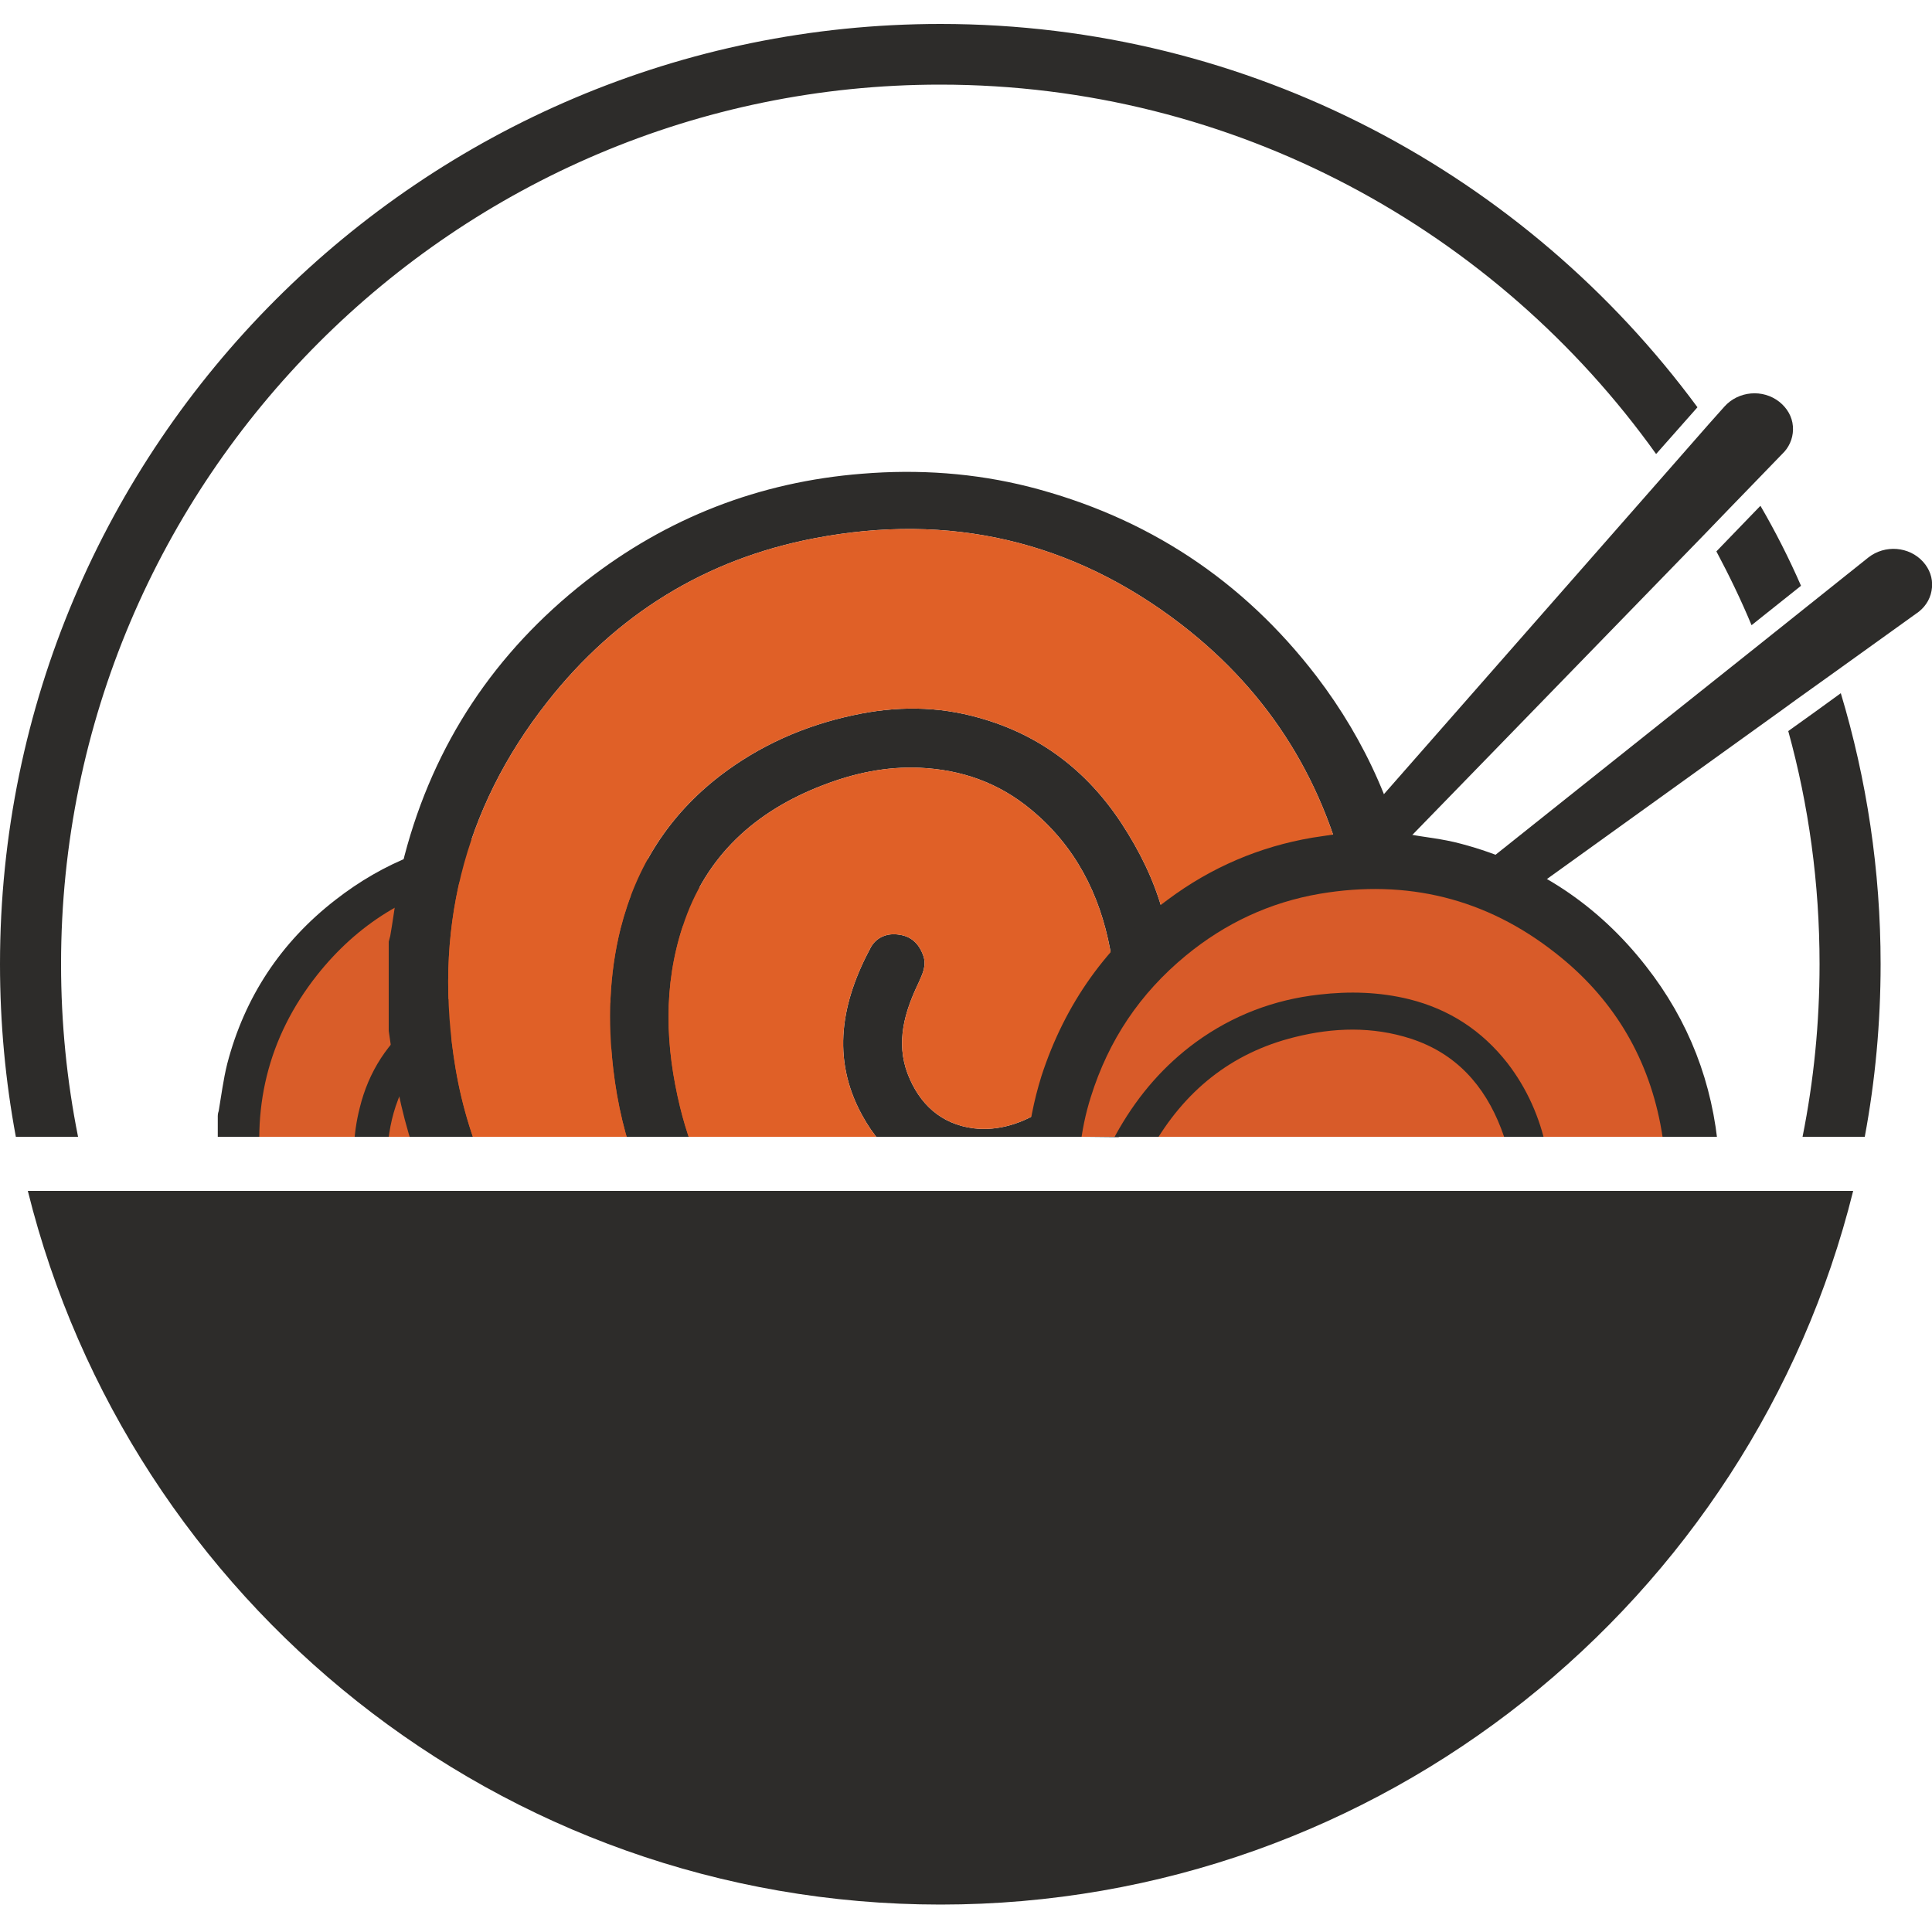 <?xml version="1.0" encoding="utf-8"?>
<!-- Generator: Adobe Illustrator 27.6.1, SVG Export Plug-In . SVG Version: 6.00 Build 0)  -->
<svg version="1.1" id="Layer_1" xmlns="http://www.w3.org/2000/svg" xmlns:xlink="http://www.w3.org/1999/xlink" x="0px" y="0px"
	 viewBox="0 0 500 500" style="enable-background:new 0 0 500 500;" xml:space="preserve">
<style type="text/css">
	.st0{fill:#2D2C2A;}
	.st1{clip-path:url(#SVGID_00000095322295128533173010000007858796602006867862_);}
	.st2{fill:#2D2C2A;stroke:#2D2C2A;stroke-width:3.282;stroke-miterlimit:10;}
	.st3{fill:#D95D29;}
	.st4{fill:#E06027;}
	.st5{fill:#2D2C2A;stroke:#2D2C2A;stroke-width:8.755;stroke-miterlimit:10;}
	.st6{fill:#D85B29;}
</style>
<path class="st0" d="M466.1,151.6l-12.8,10.2c-2.7-6.5-5.8-12.9-9.1-19.1c3.1-3.2,5.9-6.1,8.4-8.7l3-3.1
	C459.5,137.6,463,144.5,466.1,151.6z"/>
<g>
	<path class="st0" d="M295.5,294.2l6.1-4.9l153.6-122.4l12.9-10.3l15.4-12.3c4.3-3.4,10.6-2.9,14.2,1.1c1.7,1.9,2.5,4.2,2.3,6.6
		c-0.2,2.5-1.4,4.7-3.4,6.3c-0.7,0.5-8.9,6.4-22,15.8c-4,2.9-8.6,6.1-13.5,9.7c-33.9,24.4-86.5,62.2-132.1,95
		c-7.6,5.5-14.7,10.6-21.2,15.3L295.5,294.2L295.5,294.2z"/>
</g>
<g>
	<path class="st0" d="M280.3,294.2L431.5,122l10.7-12.2l4.1-4.6c3.6-4,9.9-4.6,14.2-1.2c2,1.6,3.3,3.8,3.5,6.3
		c0.2,2.4-0.6,4.8-2.2,6.6c-0.4,0.4-3.6,3.7-9,9.3c-3.1,3.2-7,7.2-11.4,11.8c-27.7,28.5-78.7,81-122.3,125.8
		c-7.7,7.9-14.8,15.2-21.1,21.8c-2.9,3-5.8,5.9-8.5,8.7L280.3,294.2L280.3,294.2z"/>
</g>
<g>
	<path class="st0" d="M479.6,308.2c-26.3,105.9-122.2,184.7-236.2,184.7c-114,0-209.9-78.7-236.2-184.7H479.6z"/>
</g>
<path class="st0" d="M439.3,105.4l-10.7,12.1c-41.3-57.8-109-95.6-185.3-95.6C117.9,21.9,15.8,124,15.8,249.5
	c0,15.3,1.5,30.2,4.4,44.7H4.1C1.4,279.7,0,264.8,0,249.5C0,115.3,109.2,6.2,243.4,6.2C323.7,6.2,395,45.3,439.3,105.4z"/>
<path class="st0" d="M486.7,249.5c0,15.3-1.4,30.2-4.1,44.7h-16.1c2.9-14.5,4.4-29.4,4.4-44.7c0-20.9-2.8-41.1-8.1-60.3
	c4.9-3.5,9.5-6.8,13.6-9.8C483.1,201.7,486.7,225.2,486.7,249.5z"/>
<g>
	<g>
		<defs>
			<rect id="SVGID_1_" x="41.8" y="109.8" width="414" height="184.4"/>
		</defs>
		<clipPath id="SVGID_00000173852544592706641730000011686562217878238119_">
			<use xlink:href="#SVGID_1_"  style="overflow:visible;"/>
		</clipPath>
		<g style="clip-path:url(#SVGID_00000173852544592706641730000011686562217878238119_);">
			<g id="XMEwit_00000176023551977869726740000004722256845213759388_">
				<g>
					<path class="st2" d="M213,281.8c-2.1-12.3-7-23.4-14.6-33.3c-11.2-14.6-25.7-24.1-43.5-28.6c-8.3-2.1-16.8-2.7-25.3-2
						c-15.6,1.2-29.5,6.7-41.8,16.3c-13.8,10.7-23,24.6-27.4,41.5c-1,4-1.5,8.1-2.2,12.2c-0.1,0.3-0.2,0.6-0.2,0.9v13.5
						c0.3,2.3,0.6,4.5,1,6.8c2,11.9,6.7,22.7,13.8,32.4c10.1,13.7,23.4,23.2,39.6,28.4c5.5,1.8,11.2,2.8,17,3.3
						c13.2,1,25.8-1,37.9-6.2c7.8-3.4,14.9-8,21.2-13.7c11.8-10.8,19.7-23.9,23.5-39.4c0.8-3.4,1.2-6.9,1.8-10.3
						c0.1-0.4,0.2-0.7,0.2-1.1v-13.5C213.7,286.4,213.4,284.1,213,281.8z M204.4,303.1c-1.5,13.1-6.3,24.9-14.5,35.3
						c-4.9,6.2-10.6,11.5-17.4,15.6c-1.6,1-3.8,1.2-5.8,1.5c-13.8,1.8-26.6-1.3-38.6-8.1c-13.3-7.6-22.4-18.6-26.1-33.7
						c-2.2-9.1-2.6-18.3,0.4-27.4c3.5-10.6,11-17.4,21.3-21.4c4.7-1.8,9.6-2.8,14.7-2.6c6.3,0.3,11.9,2.3,16.8,6.3
						c6.7,5.5,10.4,12.8,12,21.2c1.7,9-3.2,19.9-10,24.2c-3.3,2.1-6.9,3.3-10.7,2.8c-4.9-0.6-8.2-3.7-9.9-8.2
						c-1.8-4.8-0.4-9.3,1.6-13.7c0.6-1.3,1.3-2.6,0.7-4.2c-0.6-1.7-1.8-2.8-3.6-3.1c-1.7-0.3-3.4,0.3-4.3,1.9
						c-4.5,8.2-6.1,16.8-1.3,25.4c3.3,6,8.5,9.9,15.3,10.8c6.7,0.9,13-1,18.4-5.1c7.3-5.6,11.3-13.2,12.7-22.1
						c1.5-10.2-1.6-19.4-7.2-27.8c-5.2-7.9-12.3-13.4-21.5-15.9c-6.3-1.8-12.7-1.8-19.1-0.4c-7.4,1.6-14.2,4.5-20.2,9.2
						c-7.7,6-12.7,13.7-15,23.1c-1.8,7-1.9,14.1-1.1,21.2c1.2,10.7,4.9,20.4,11.2,29.1c5.5,7.5,12.3,13.4,20.3,18
						c7,4,14.4,6.8,22.3,8.5c0.4,0.1,0.7,0.1,1.1,0.2c0,0.1,0,0.2,0,0.2c-2,0.2-4.1,0.6-6.1,0.7c-8.4,0.4-16.6-0.3-24.7-2.8
						c-13.4-4.1-24.5-11.6-33.4-22.4c-7.6-9.2-12.6-19.8-14.5-31.6c-3.4-20.5,1-39.2,13.9-55.5c10.4-13.1,23.9-21.6,40.4-24.8
						c20.4-3.9,39,0.4,55.5,13.1c13.6,10.5,22,24.3,25.5,41C205,288.7,205.3,295.9,204.4,303.1z"/>
					<path class="st3" d="M204.4,303.1c-1.5,13.1-6.3,24.9-14.5,35.3c-4.9,6.2-10.6,11.5-17.4,15.6c-1.6,1-3.8,1.2-5.8,1.5
						c-13.8,1.8-26.6-1.3-38.6-8.1c-13.3-7.6-22.4-18.6-26.1-33.7c-2.2-9.1-2.6-18.3,0.4-27.4c3.5-10.6,11-17.4,21.3-21.4
						c4.7-1.8,9.6-2.8,14.7-2.6c6.3,0.3,11.9,2.3,16.8,6.3c6.7,5.5,10.4,12.8,12,21.2c1.7,9-3.2,19.9-10,24.2
						c-3.3,2.1-6.9,3.3-10.7,2.8c-4.9-0.6-8.2-3.7-9.9-8.2c-1.8-4.8-0.4-9.3,1.6-13.7c0.6-1.3,1.3-2.6,0.7-4.2
						c-0.6-1.7-1.8-2.8-3.6-3.1c-1.7-0.3-3.4,0.3-4.3,1.9c-4.5,8.2-6.1,16.8-1.3,25.4c3.3,6,8.5,9.9,15.3,10.8
						c6.7,0.9,13-1,18.4-5.1c7.3-5.6,11.3-13.2,12.7-22.1c1.5-10.2-1.6-19.4-7.2-27.8c-5.2-7.9-12.3-13.4-21.5-15.9
						c-6.3-1.8-12.7-1.8-19.1-0.4c-7.4,1.6-14.2,4.5-20.2,9.2c-7.7,6-12.7,13.7-15,23.1c-1.8,7-1.9,14.1-1.1,21.2
						c1.2,10.7,4.9,20.4,11.2,29.1c5.5,7.5,12.3,13.4,20.3,18c7,4,14.4,6.8,22.3,8.5c0.4,0.1,0.7,0.1,1.1,0.2c0,0.1,0,0.2,0,0.2
						c-2,0.2-4.1,0.6-6.1,0.7c-8.4,0.4-16.6-0.3-24.7-2.8c-13.4-4.1-24.5-11.6-33.4-22.4c-7.6-9.2-12.6-19.8-14.5-31.6
						c-3.4-20.5,1-39.2,13.9-55.5c10.4-13.1,23.9-21.6,40.4-24.8c20.4-3.9,39,0.4,55.5,13.1c13.6,10.5,22,24.3,25.5,41
						C205,288.7,205.3,295.9,204.4,303.1z"/>
				</g>
			</g>
			<g id="XMEwit_00000101065798956782678280000013404764761488197311_">
				<g>
					<path class="st0" d="M365.6,231.9c-3.6-21-12-40-24.9-56.9c-19.1-24.9-43.9-41.2-74.3-49c-14.2-3.6-28.7-4.6-43.3-3.4
						c-26.6,2.1-50.5,11.4-71.5,27.8c-23.5,18.4-39.3,42.1-46.9,71c-1.8,6.8-2.5,13.9-3.7,20.8c-0.1,0.5-0.3,1-0.4,1.5v23.1
						c0.6,3.9,1.1,7.7,1.7,11.6c3.5,20.4,11.4,38.8,23.7,55.4c17.3,23.5,40,39.6,67.8,48.5c9.4,3,19.1,4.9,29,5.6
						c22.5,1.8,44.1-1.7,64.9-10.7c13.4-5.8,25.4-13.6,36.2-23.4c20.2-18.4,33.7-40.9,40.1-67.4c1.4-5.8,2-11.8,3-17.6
						c0.1-0.7,0.3-1.3,0.4-2v-23.1C366.9,239.8,366.3,235.8,365.6,231.9z M351.1,268.4c-2.6,22.5-10.8,42.6-24.7,60.4
						c-8.3,10.7-18.1,19.7-29.7,26.7c-2.8,1.7-6.6,2.1-10,2.5c-23.6,3-45.5-2.2-66-13.9c-22.8-13-38.4-31.8-44.7-57.6
						c-3.8-15.6-4.4-31.3,0.7-46.8c5.9-18.2,18.8-29.8,36.3-36.5c8-3.1,16.4-4.9,25.1-4.5c10.8,0.5,20.4,3.9,28.7,10.8
						c11.4,9.4,17.8,21.8,20.5,36.2c3,15.4-5.5,33.9-17.1,41.4c-5.5,3.6-11.8,5.7-18.3,4.9c-8.4-1.1-14-6.3-17-14.1
						c-3.1-8.2-0.8-16,2.8-23.5c1-2.3,2.2-4.5,1.2-7.2c-1.1-3-3.1-4.9-6.2-5.3c-3-0.5-5.8,0.6-7.3,3.2c-7.6,14.1-10.4,28.7-2.3,43.5
						c5.6,10.3,14.5,16.9,26.2,18.5c11.5,1.5,22.2-1.7,31.4-8.7c12.5-9.5,19.4-22.6,21.7-37.8c2.6-17.4-2.7-33.1-12.2-47.6
						c-8.9-13.5-21-22.8-36.7-27.2c-10.8-3.1-21.7-3.1-32.7-0.7c-12.6,2.7-24.2,7.8-34.5,15.7c-13.2,10.2-21.6,23.4-25.7,39.5
						c-3,12-3.3,24.1-1.9,36.3c2.1,18.2,8.3,34.9,19.2,49.7c9.3,12.8,21,22.9,34.7,30.9c11.9,6.9,24.6,11.5,38,14.5
						c0.6,0.1,1.3,0.2,1.9,0.3c0,0.1,0,0.3,0,0.4c-3.5,0.4-6.9,1-10.4,1.2c-14.3,0.7-28.5-0.5-42.3-4.8c-22.8-7.1-41.8-19.9-57-38.3
						c-13-15.8-21.5-33.9-24.9-54c-5.9-35,1.8-67,23.8-94.9c17.7-22.5,40.8-36.9,69.1-42.3c34.9-6.7,66.7,0.6,94.9,22.3
						c23.2,17.9,37.6,41.4,43.6,70.1C352,243.7,352.5,256,351.1,268.4z"/>
					<path class="st4" d="M351.1,268.4c-2.6,22.5-10.8,42.6-24.7,60.4c-8.3,10.7-18.1,19.7-29.7,26.7c-2.8,1.7-6.6,2.1-10,2.5
						c-23.6,3-45.5-2.2-66-13.9c-22.8-13-38.4-31.8-44.7-57.6c-3.8-15.6-4.4-31.3,0.7-46.8c5.9-18.2,18.8-29.8,36.3-36.5
						c8-3.1,16.4-4.9,25.1-4.5c10.8,0.5,20.4,3.9,28.7,10.8c11.4,9.4,17.8,21.8,20.5,36.2c3,15.4-5.5,33.9-17.1,41.4
						c-5.5,3.6-11.8,5.7-18.3,4.9c-8.4-1.1-14-6.3-17-14.1c-3.1-8.2-0.8-16,2.8-23.5c1-2.3,2.2-4.5,1.2-7.2c-1.1-3-3.1-4.9-6.2-5.3
						c-3-0.5-5.8,0.6-7.3,3.2c-7.6,14.1-10.4,28.7-2.3,43.5c5.6,10.3,14.5,16.9,26.2,18.5c11.5,1.5,22.2-1.7,31.4-8.7
						c12.5-9.5,19.4-22.6,21.7-37.8c2.6-17.4-2.7-33.1-12.2-47.6c-8.9-13.5-21-22.8-36.7-27.2c-10.8-3.1-21.7-3.1-32.7-0.7
						c-12.6,2.7-24.2,7.8-34.5,15.7c-13.2,10.2-21.6,23.4-25.7,39.5c-3,12-3.3,24.1-1.9,36.3c2.1,18.2,8.3,34.9,19.2,49.7
						c9.3,12.8,21,22.9,34.7,30.9c11.9,6.9,24.6,11.5,38,14.5c0.6,0.1,1.3,0.2,1.9,0.3c0,0.1,0,0.3,0,0.4c-3.5,0.4-6.9,1-10.4,1.2
						c-14.3,0.7-28.5-0.5-42.3-4.8c-22.8-7.1-41.8-19.9-57-38.3c-13-15.8-21.5-33.9-24.9-54c-5.9-35,1.8-67,23.8-94.9
						c17.7-22.5,40.8-36.9,69.1-42.3c34.9-6.7,66.7,0.6,94.9,22.3c23.2,17.9,37.6,41.4,43.6,70.1C352,243.7,352.5,256,351.1,268.4z"
						/>
				</g>
			</g>
			<g id="XMEwit_00000163785651088138165680000002080994464336869033_">
				<g>
					<path class="st5" d="M440.4,298.6c-1.4-17.1-7.3-32.4-17.9-45.9c-11.8-15.1-27-25.2-45.5-30.1c-4.4-1.2-8.9-1.6-13.4-2.4
						c-0.3,0-0.7-0.1-1-0.2h-14.8c-2.5,0.4-5,0.7-7.4,1.1c-13,2.2-24.9,7.3-35.5,15.2c-15.1,11.1-25.4,25.7-31.2,43.5
						c-1.9,6.1-3.1,12.2-3.6,18.6c-1.1,14.5,1,28.3,6.8,41.6c3.7,8.6,8.8,16.3,15.1,23.3c11.8,13,26.2,21.6,43.3,25.8
						c3.7,0.9,7.5,1.3,11.3,1.9c0.4,0.1,0.8,0.2,1.2,0.3h14.8c2.5-0.4,5-0.7,7.6-1.2c13.5-2.3,25.7-7.7,36.5-16
						c16-12.2,26.4-28.2,31.5-47.7C440.5,317.3,441.1,308,440.4,298.6z M415.4,351.8c-11.5,14.9-26.6,24.1-45,28
						c-7.8,1.7-15.7,1.9-23.7,1c-14.4-1.7-27.3-7-38.8-15.9c-6.8-5.3-12.6-11.6-17.1-19.1c-1.1-1.8-1.3-4.2-1.6-6.4
						c-1.9-15.1,1.4-29.2,8.9-42.3c8.3-14.6,20.4-24.6,37-28.7c10-2.5,20.1-2.8,30,0.4c11.7,3.8,19.1,12.1,23.4,23.3
						c2,5.2,3.1,10.5,2.9,16.1c-0.3,6.9-2.5,13.1-7,18.4c-6.1,7.3-14,11.4-23.2,13.2c-9.9,1.9-21.8-3.5-26.6-10.9
						c-2.3-3.6-3.6-7.6-3.1-11.7c0.7-5.4,4-9,9-10.9c5.3-2,10.2-0.5,15.1,1.8c1.5,0.7,2.9,1.4,4.6,0.8c1.9-0.7,3.1-2,3.4-4
						c0.3-1.9-0.4-3.7-2.1-4.7c-9-4.9-18.4-6.7-27.9-1.4c-6.6,3.6-10.9,9.3-11.8,16.8c-1,7.4,1.1,14.3,5.6,20.2
						c6.1,8,14.5,12.5,24.3,13.9c11.2,1.7,21.3-1.7,30.5-7.8c8.6-5.7,14.6-13.5,17.5-23.6c1.9-7,2-14,0.5-21
						c-1.7-8.1-5-15.6-10.1-22.2c-6.6-8.4-15-13.9-25.4-16.5c-7.7-1.9-15.5-2.1-23.3-1.2c-11.7,1.3-22.4,5.4-31.9,12.3
						c-8.2,6-14.7,13.5-19.8,22.3c-4.4,7.6-7.4,15.8-9.3,24.4c-0.1,0.4-0.1,0.8-0.2,1.3c-0.1,0-0.2,0-0.2,0
						c-0.3-2.2-0.7-4.5-0.8-6.7c-0.5-9.2,0.3-18.3,3.1-27.1c4.6-14.7,12.7-26.8,24.6-36.6c10.2-8.4,21.8-13.8,34.7-16
						c22.5-3.8,43,1.2,60.9,15.3c14.5,11.3,23.7,26.2,27.2,44.3C434,313.3,429.4,333.7,415.4,351.8z"/>
					<path class="st6" d="M415.4,351.8c-11.5,14.9-26.6,24.1-45,28c-7.8,1.7-15.7,1.9-23.7,1c-14.4-1.7-27.3-7-38.8-15.9
						c-6.8-5.3-12.6-11.6-17.1-19.1c-1.1-1.8-1.3-4.2-1.6-6.4c-1.9-15.1,1.4-29.2,8.9-42.3c8.3-14.6,20.4-24.6,37-28.7
						c10-2.5,20.1-2.8,30,0.4c11.7,3.8,19.1,12.1,23.4,23.3c2,5.2,3.1,10.5,2.9,16.1c-0.3,6.9-2.5,13.1-7,18.4
						c-6.1,7.3-14,11.4-23.2,13.2c-9.9,1.9-21.8-3.5-26.6-10.9c-2.3-3.6-3.6-7.6-3.1-11.7c0.7-5.4,4-9,9-10.9
						c5.3-2,10.2-0.5,15.1,1.8c1.5,0.7,2.9,1.4,4.6,0.8c1.9-0.7,3.1-2,3.4-4c0.3-1.9-0.4-3.7-2.1-4.7c-9-4.9-18.4-6.7-27.9-1.4
						c-6.6,3.6-10.9,9.3-11.8,16.8c-1,7.4,1.1,14.3,5.6,20.2c6.1,8,14.5,12.5,24.3,13.9c11.2,1.7,21.3-1.7,30.5-7.8
						c8.6-5.7,14.6-13.5,17.5-23.6c1.9-7,2-14,0.5-21c-1.7-8.1-5-15.6-10.1-22.2c-6.6-8.4-15-13.9-25.4-16.5
						c-7.7-1.9-15.5-2.1-23.3-1.2c-11.7,1.3-22.4,5.4-31.9,12.3c-8.2,6-14.7,13.5-19.8,22.3c-4.4,7.6-7.4,15.8-9.3,24.4
						c-0.1,0.4-0.1,0.8-0.2,1.3c-0.1,0-0.2,0-0.2,0c-0.3-2.2-0.7-4.5-0.8-6.7c-0.5-9.2,0.3-18.3,3.1-27.1
						c4.6-14.7,12.7-26.8,24.6-36.6c10.2-8.4,21.8-13.8,34.7-16c22.5-3.8,43,1.2,60.9,15.3c14.5,11.3,23.7,26.2,27.2,44.3
						C434,313.3,429.4,333.7,415.4,351.8z"/>
				</g>
			</g>
		</g>
	</g>
</g>
</svg>

